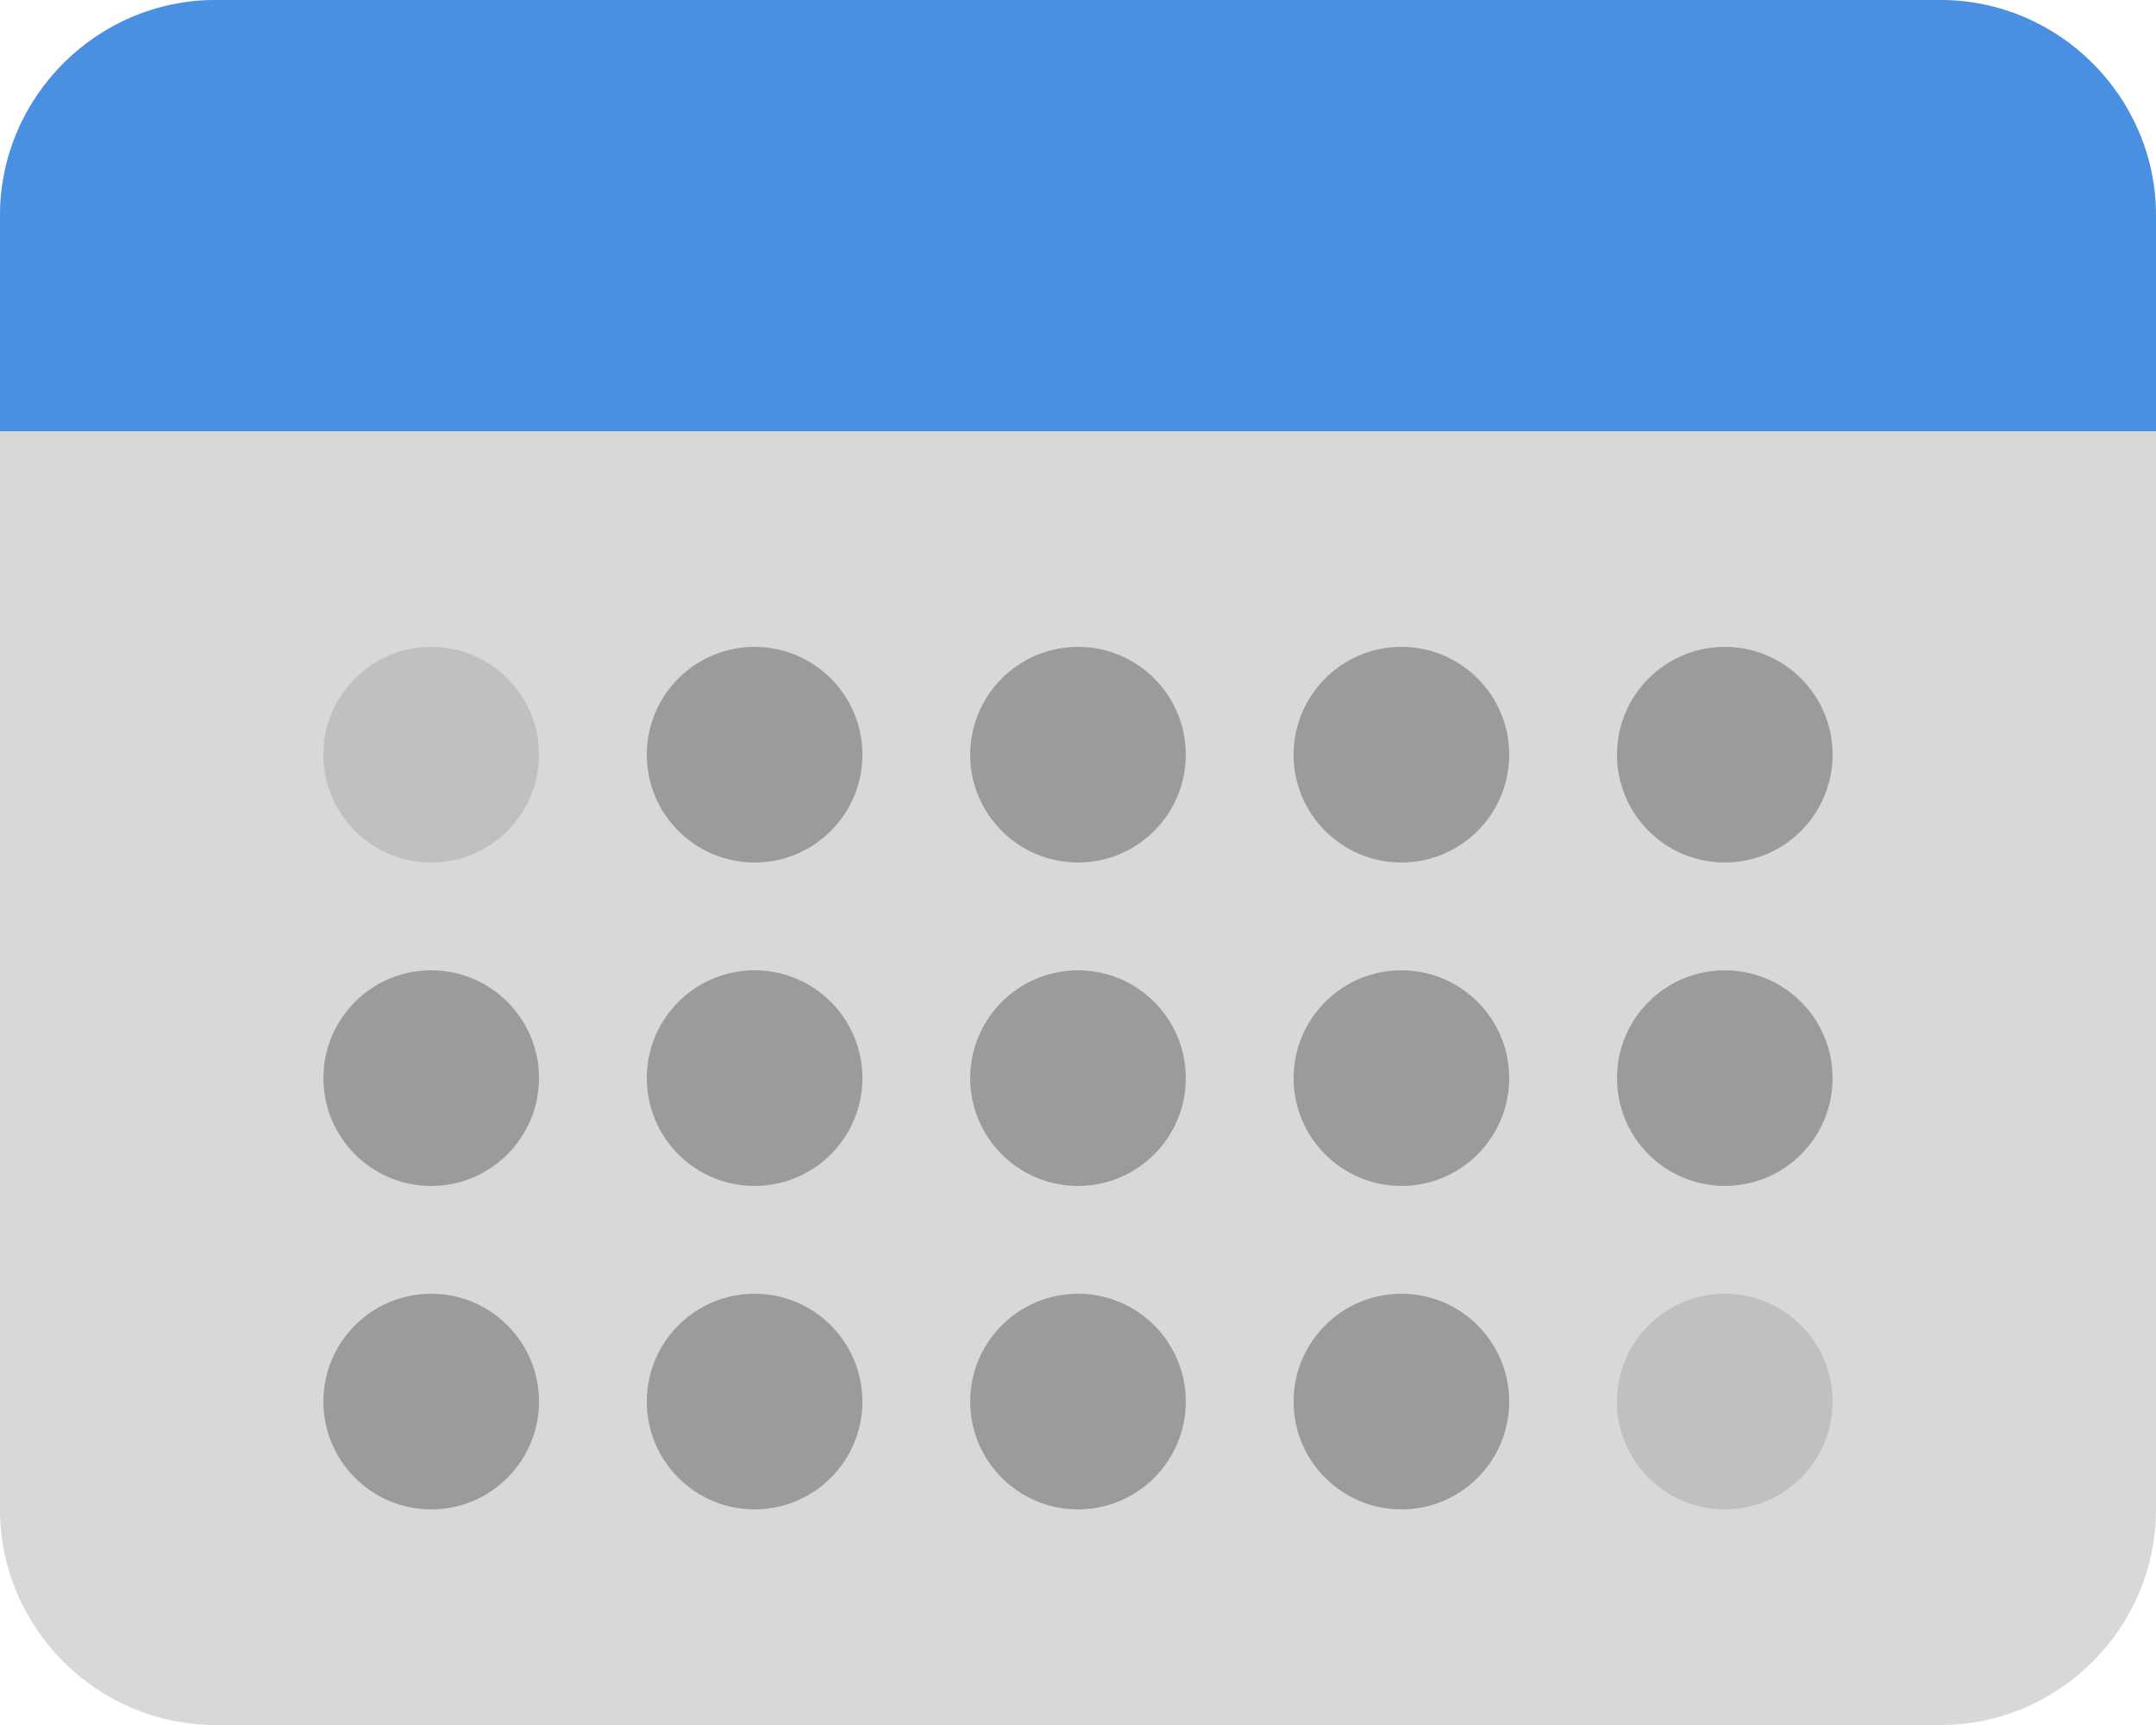 <?xml version="1.0" encoding="utf-8"?>
<!-- Generator: Adobe Illustrator 23.0.6, SVG Export Plug-In . SVG Version: 6.00 Build 0)  -->
<svg version="1.1" id="Layer_1" xmlns="http://www.w3.org/2000/svg" xmlns:xlink="http://www.w3.org/1999/xlink" x="0px" y="0px"
	 viewBox="0 0 20 16" enable-background="new 0 0 20 16" xml:space="preserve">
<path id="calendar" fill="#D8D8D8" d="M18,0H2C0.9,0,0,0.9,0,2v12c0,1.1,0.9,2,2,2h16c1.1,0,2-0.9,2-2V2C20,0.9,19.1,0,18,0z"/>
<path id="header" fill="#4A90E2" d="M18,0H2C0.9,0,0,0.9,0,2v2h20V2C20,0.9,19.1,0,18,0z"/>
<circle id="date_01" fill="#9B9B9B" fill-opacity="0.4" cx="4" cy="7" r="1"/>
<circle id="date_02" fill="#9B9B9B" cx="7" cy="7" r="1"/>
<circle id="date_03" fill="#9B9B9B" cx="10" cy="7" r="1"/>
<circle id="date_04" fill="#9B9B9B" cx="13" cy="7" r="1"/>
<circle id="date_05" fill="#9B9B9B" cx="16" cy="7" r="1"/>
<circle id="date_06" fill="#9B9B9B" cx="16" cy="10" r="1"/>
<circle id="date_07" fill="#9B9B9B" cx="13" cy="10" r="1"/>
<circle id="date_08" fill="#9B9B9B" cx="10" cy="10" r="1"/>
<circle id="date_09" fill="#9B9B9B" cx="7" cy="10" r="1"/>
<circle id="date_10_1_" fill="#9B9B9B" cx="4" cy="10" r="1"/>
<circle id="date_11" fill="#9B9B9B" cx="4" cy="13" r="1"/>
<circle id="date_12" fill="#9B9B9B" cx="7" cy="13" r="1"/>
<circle id="date_13" fill="#9B9B9B" cx="10" cy="13" r="1"/>
<circle id="date_14" fill="#9B9B9B" cx="13" cy="13" r="1"/>
<circle id="date_15" fill="#9B9B9B" fill-opacity="0.4" cx="16" cy="13" r="1"/>
</svg>
